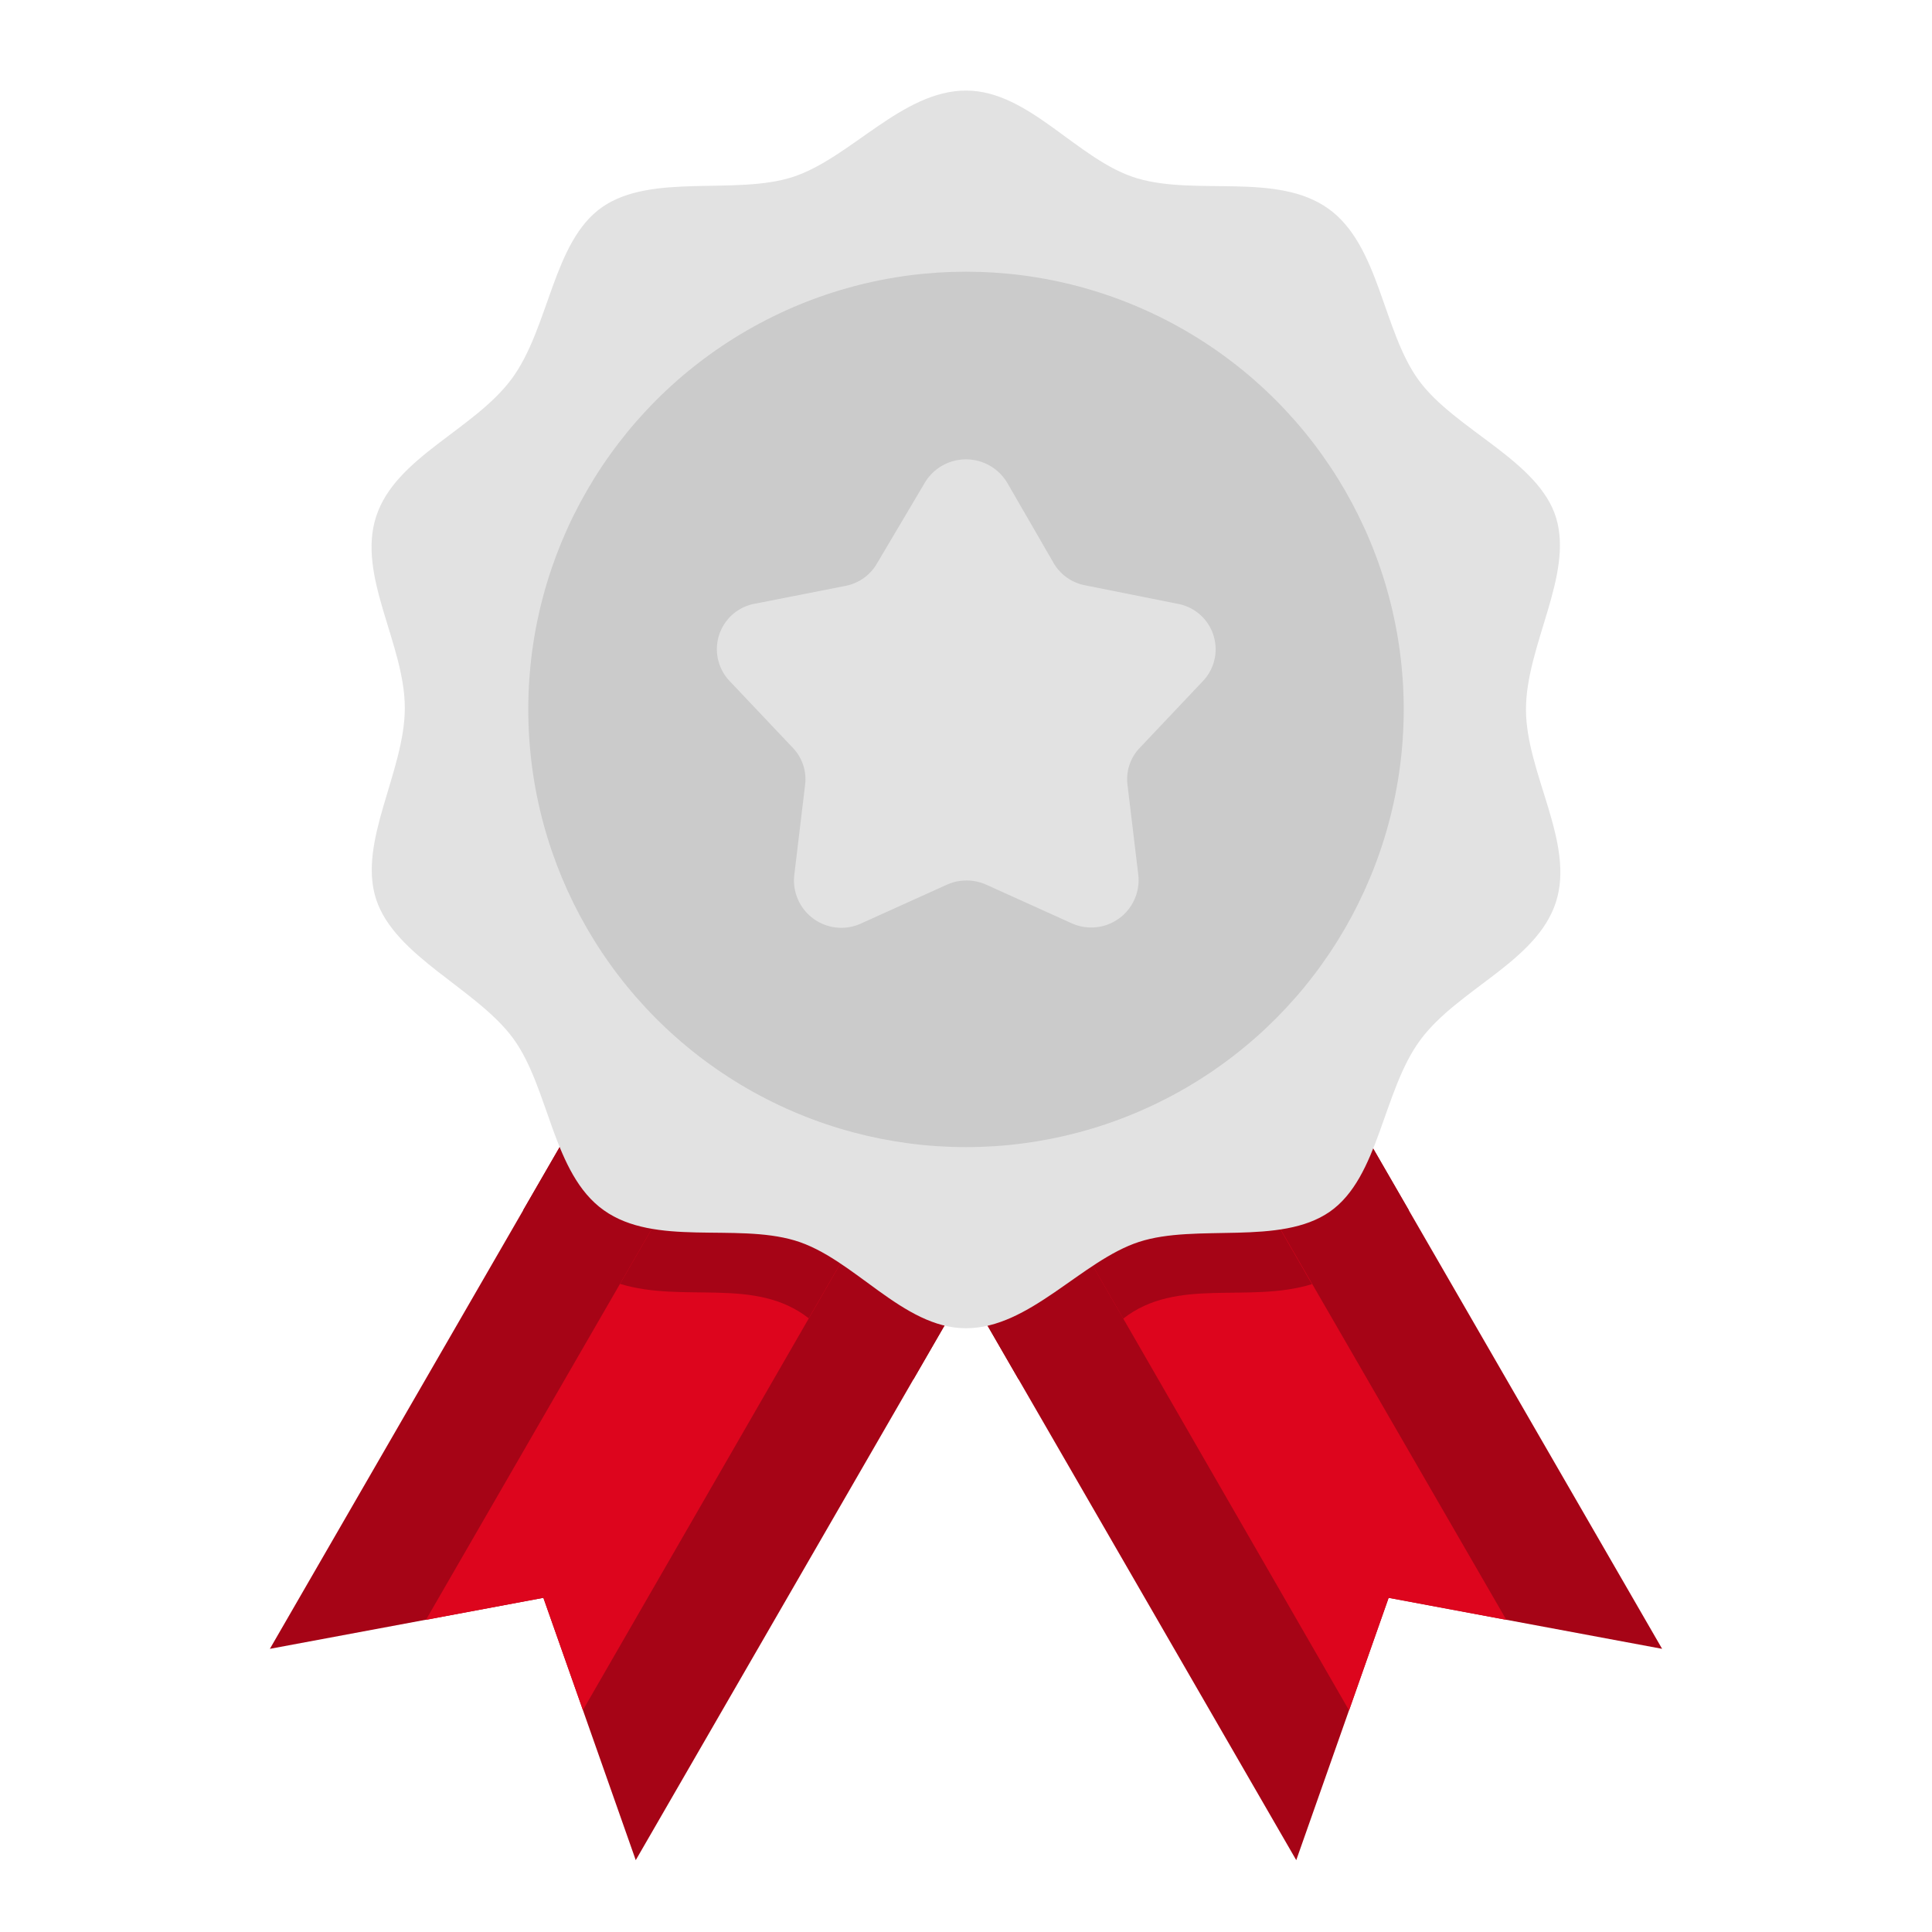 <!DOCTYPE svg PUBLIC "-//W3C//DTD SVG 1.1//EN" "http://www.w3.org/Graphics/SVG/1.1/DTD/svg11.dtd">
<!-- Uploaded to: SVG Repo, www.svgrepo.com, Transformed by: SVG Repo Mixer Tools -->
<svg width="800px" height="800px" viewBox="0 0 64 64" xmlns="http://www.w3.org/2000/svg" fill="#000000">
<g id="SVGRepo_bgCarrier" stroke-width="0"/>
<g id="SVGRepo_tracerCarrier" stroke-linecap="round" stroke-linejoin="round"/>
<g id="SVGRepo_iconCarrier"> <g id="Flat"> <g id="Color"> <polygon fill="#a60416" points="22.94 30.38 35.06 37.38 21.06 61.62 18 52.93 8.94 54.62 22.94 30.38"/> <path d="M22.94,30.38l-5.61,9.71c1.14,2.23,4,2.84,6.17,2.75a7.85,7.85,0,0,1,2.15.21c1.48.6,2.87,2.1,4.61,2.64l4.8-8.31Z" fill="#a60416"/> <polygon fill="#a60416" points="41.06 30.38 28.94 37.38 42.94 61.62 46 52.93 55.06 54.62 41.06 30.38"/> <path d="M41.06,30.38l-12.12,7,4.8,8.31c1.74-.54,3.13-2,4.61-2.64a7.89,7.89,0,0,1,2.15-.21c2.16.09,5-.53,6.17-2.75Z" fill="#a60416"/> <polygon fill="#dd051d" points="31.58 35.37 19.31 56.65 18 52.93 14.11 53.66 26.4 32.38 31.58 35.37"/> <polygon fill="#dd051d" points="49.9 53.66 46 52.93 44.69 56.66 32.42 35.37 37.6 32.38 49.9 53.66"/> <path d="M37.6,32.38l-5.18,3,4.79,8.3c1.78-1.39,4.12-.49,6.25-1.14Z" fill="#a60416"/> <path d="M26.4,32.38,20.54,42.53c2.13.65,4.47-.25,6.25,1.14l4.79-8.3Z" fill="#a60416"/> <path d="M50.55,23.5c0-2.11,1.57-4.44,1-6.34S48.2,14.24,47,12.6s-1.3-4.48-3-5.69-4.35-.42-6.32-1S34.11,3,32,3s-3.83,2.24-5.73,2.86-4.68-.14-6.32,1-1.75,4-3,5.69-3.85,2.59-4.49,4.56.95,4.23.95,6.34-1.57,4.44-.95,6.34S15.8,32.76,17,34.4s1.3,4.48,3,5.69,4.35.42,6.32,1S29.89,44,32,44s3.83-2.24,5.73-2.86,4.68.14,6.32-1,1.75-4,3-5.69,3.85-2.59,4.49-4.56S50.55,25.61,50.55,23.5Z" fill="#E2E2E2"/> <circle cx="32" cy="23.5" fill="#CBCBCB" r="14.5"/> <path d="M33.37,16l1.52,2.63a1.54,1.54,0,0,0,1.06.76L39,20a1.53,1.53,0,0,1,.85,2.56l-2.1,2.22a1.5,1.5,0,0,0-.4,1.22l.36,3a1.57,1.57,0,0,1-2.22,1.58l-2.81-1.27a1.6,1.6,0,0,0-1.32,0l-2.81,1.27A1.57,1.57,0,0,1,26.31,29l.36-3a1.5,1.5,0,0,0-.4-1.22l-2.1-2.22A1.53,1.53,0,0,1,25,20l3-.59a1.54,1.54,0,0,0,1.06-.76L30.63,16A1.59,1.59,0,0,1,33.37,16Z" fill="#E2E2E2"/> </g> </g> </g>
</svg>